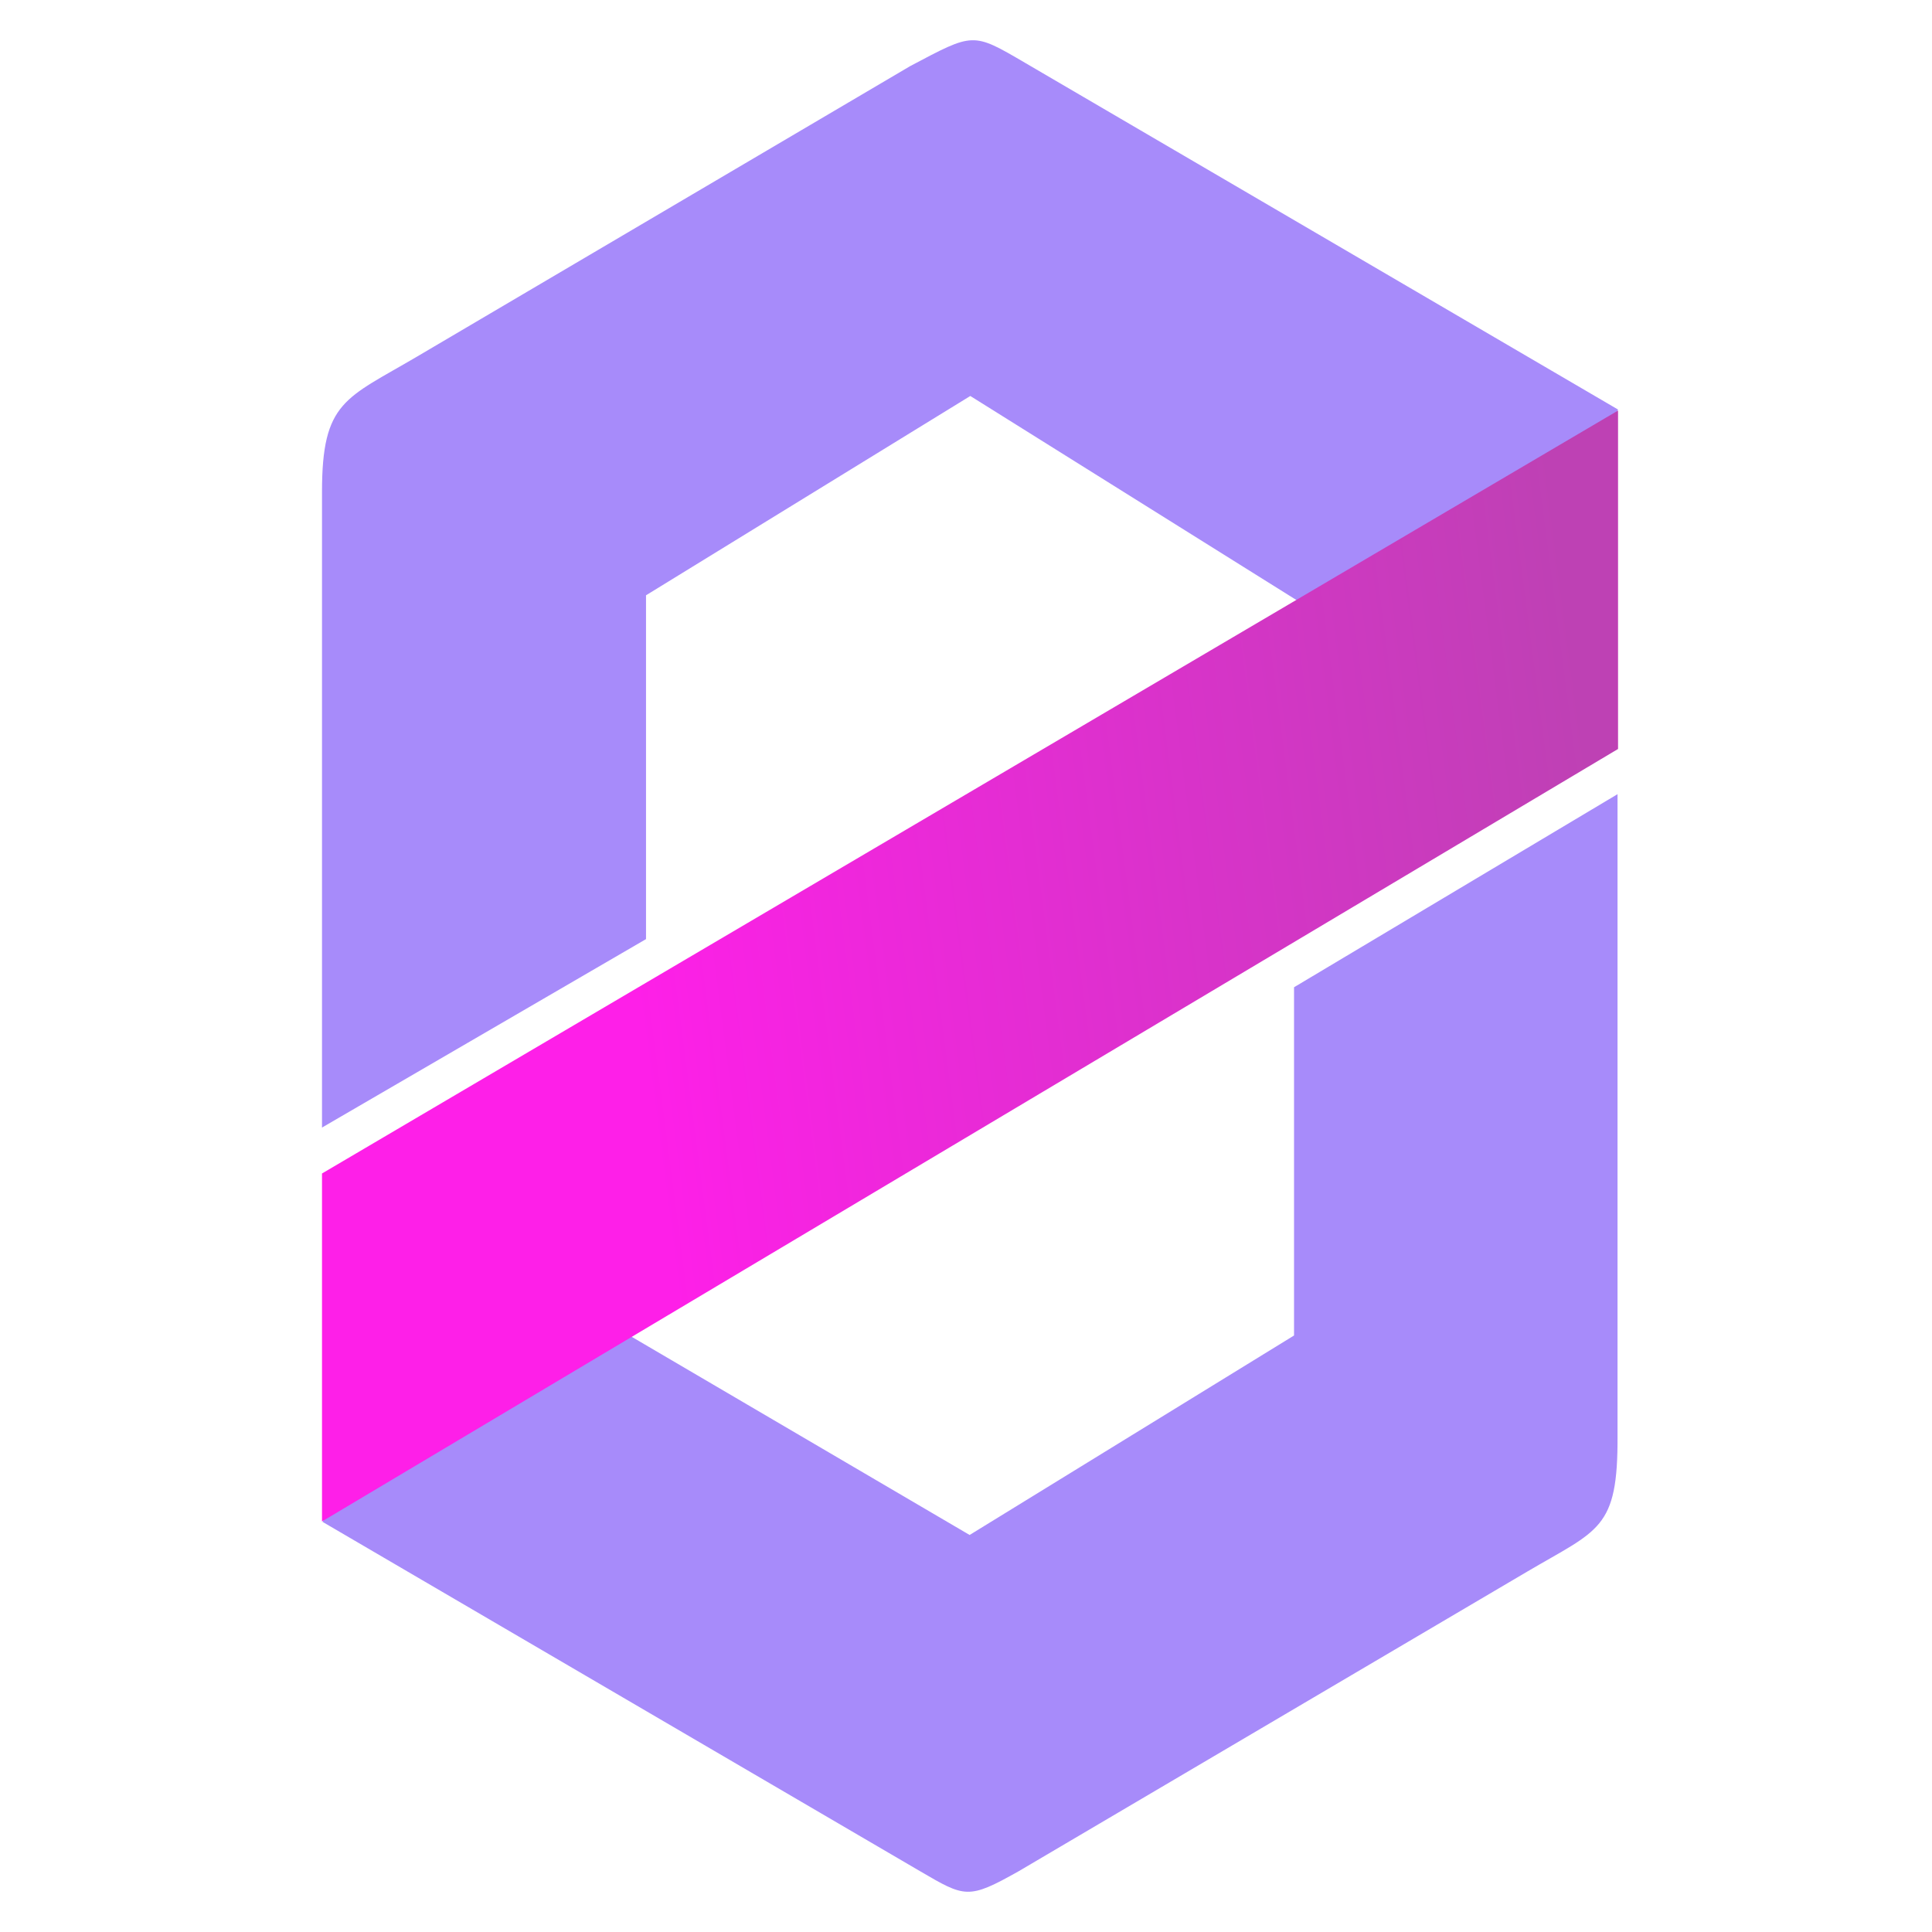 <svg width="48" height="48" viewBox="0 0 48 48" fill="none" xmlns="http://www.w3.org/2000/svg">
<path fill-rule="evenodd" clip-rule="evenodd" d="M8 28.014V12.221C8 9.966 8.583 9.907 10.357 8.862L22.612 1.643C24.193 0.808 24.154 0.792 25.468 1.561L40.2 10.175L36.309 17.473L24.107 9.838L16.05 14.79V23.332L8 28.014Z" fill="url(#paint0_linear)"/>
<path fill-rule="evenodd" clip-rule="evenodd" d="M40.187 19.731V35.672C40.2 38.006 39.723 37.997 37.935 39.051L25.304 46.493C24.053 47.196 23.978 47.144 22.853 46.486L8.012 37.809L12.88 31.562L24.09 38.136L32.15 33.18V24.528L40.187 19.731Z" fill="url(#paint1_linear)"/>
<path fill-rule="evenodd" clip-rule="evenodd" d="M8 37.8L40.2 18.608V10.2L8 29.155V37.8Z" fill="url(#paint2_linear)"/>
<defs>
<linearGradient id="paint0_linear" x1="22.7" y1="27.288" x2="25.272" y2="2.767" gradientUnits="userSpaceOnUse">
<stop stop-color="#a78bfa"/>
<stop offset="1" stop-color="#a78bfa"/>
</linearGradient>
<linearGradient id="paint1_linear" x1="10.31" y1="33.366" x2="36.298" y2="29.977" gradientUnits="userSpaceOnUse">
<stop stop-color="#a78bfa"/>
<stop offset="1" stop-color="#a78bfa"/>
</linearGradient>
<linearGradient id="paint2_linear" x1="40.2" y1="24.242" x2="16.092" y2="27.386" gradientUnits="userSpaceOnUse">
<stop stop-color="#BE41B4"/>
<stop offset="1" stop-color="#FE1FE8"/>
</linearGradient>
</defs>
</svg>

